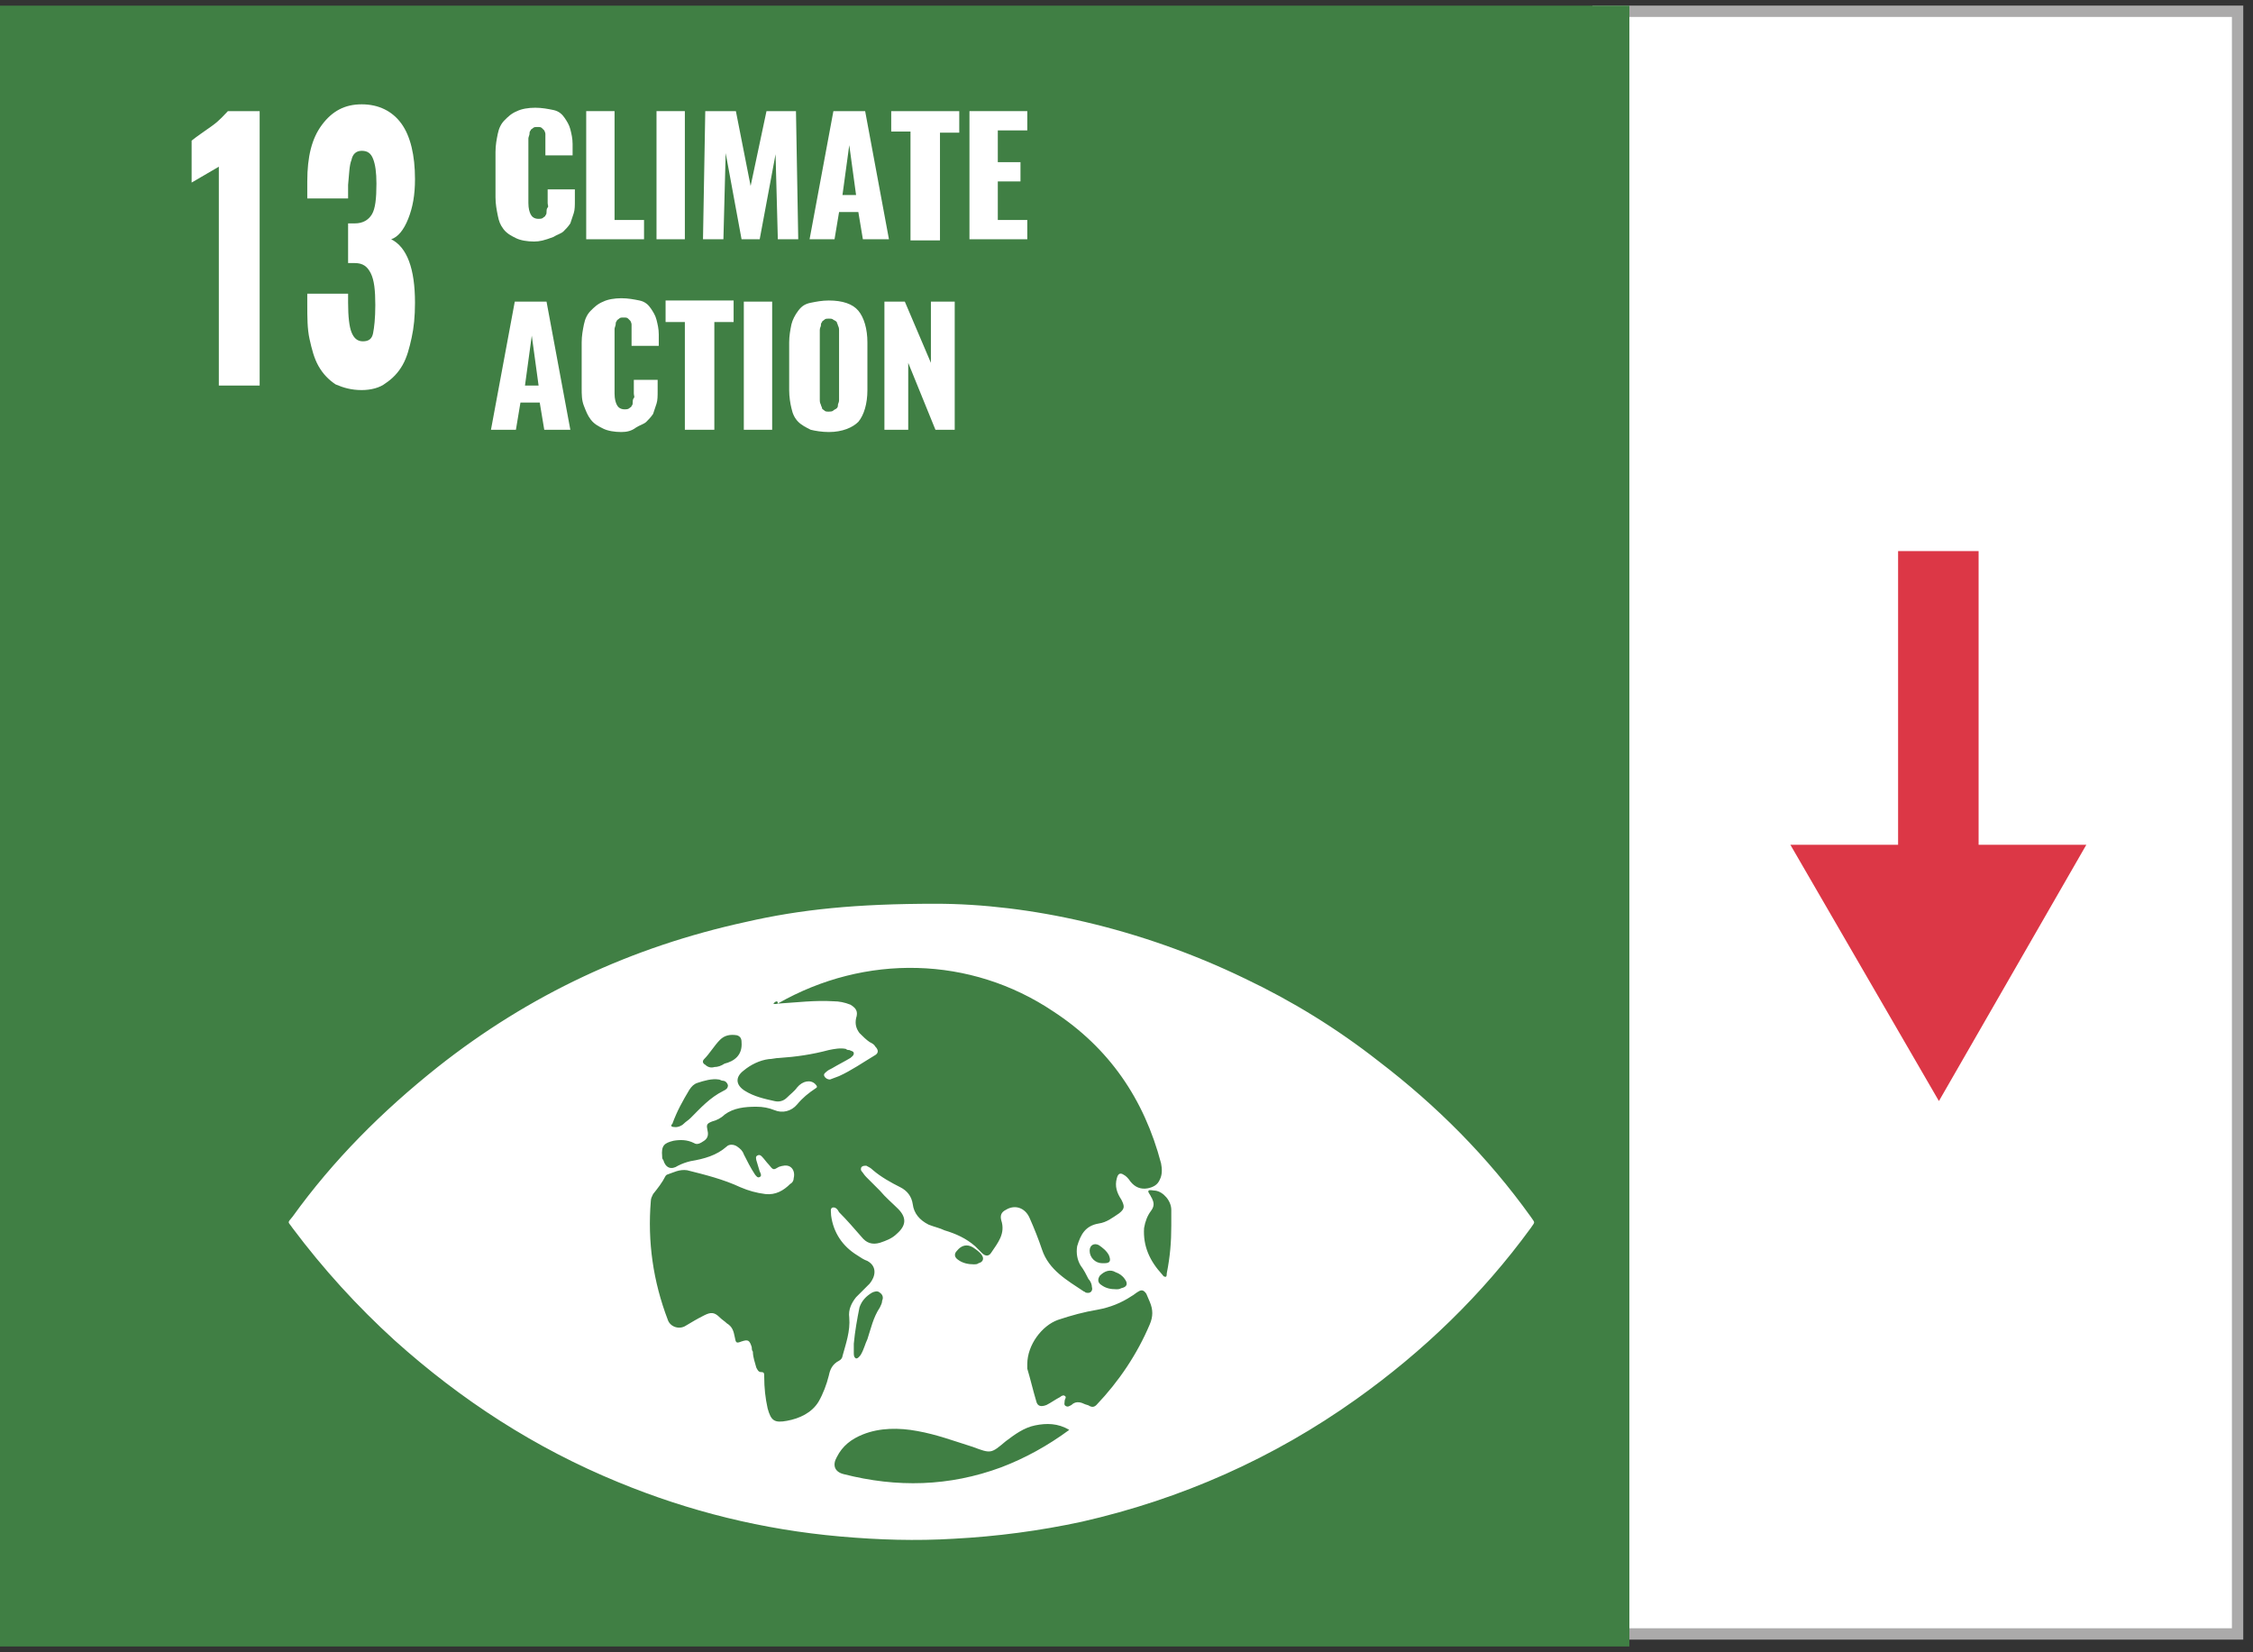 <?xml version="1.0" encoding="utf-8"?>
<!-- Generator: Adobe Illustrator 21.0.0, SVG Export Plug-In . SVG Version: 6.00 Build 0)  -->
<svg version="1.1" id="Layer_1" xmlns="http://www.w3.org/2000/svg" xmlns:xlink="http://www.w3.org/1999/xlink" x="0px" y="0px"
	 viewBox="0 0 198.7 145.7" style="enable-background:new 0 0 198.7 145.7;" xml:space="preserve">
<rect x="0" y="0" width="198.7" height="145.7" fill="#333333" stroke="none"/>
<style type="text/css">
	.st0{fill:#FFFFFF;stroke:#ABAAAA;stroke-miterlimit:10;}
	.st1{fill:#BF8B2C;}
	.st2{fill:#C5202E;}
	.st3{fill:#FFFFFF;}
	.st4{fill:#FFFAF9;}
	.st5{fill:#FFFCFD;}
	.st6{fill:#E4253C;}
	.st7{fill:#FFFFFD;}
	.st8{fill:#29A74A;}
	.st9{fill:#4CA046;}
	.st10{fill:#FDFEFD;}
	.st11{fill:#DEA73A;}
	.st12{fill:#18496B;}
	.st13{fill:#FAFCFE;}
	.st14{fill:#01699E;}
	.st15{fill:#FDFEFF;}
	.st16{fill:#F8FAFB;}
	.st17{fill:#F7F9FA;}
	.st18{fill:#F7F7FA;}
	.st19{fill:#F6F7F9;}
	.st20{fill:#A7B1CA;}
	.st21{fill:#5CBA47;}
	.st22{fill:#FDFEFC;}
	.st23{fill:#F26A2C;}
	.st24{fill:#1C97D4;}
	.st25{fill:#FAFDFF;}
	.st26{fill:#DD1768;}
	.st27{fill:#FFFBFD;}
	.st28{fill:#F99D29;}
	.st29{fill:#FFFCFA;}
	.st30{fill:#407F44;}
	.st31{fill:#29BEE2;}
	.st32{fill:#FAC315;}
	.st33{fill:#FFFCF8;}
	.st34{fill:#FFFFFC;}
	.st35{fill:#FFFCF7;}
	.st36{fill:#EF402C;}
	.st37{fill:#A21C44;}
	.st38{fill:#DC3746;}
	.st39{fill:#FDC010;}
	.st40{fill-rule:evenodd;clip-rule:evenodd;fill:#E0E0DF;}
</style>
<rect x="141" y="1" transform="matrix(-1 -1.224647e-16 1.224647e-16 -1 338.34 145.095)" class="st0" width="56.4" height="143.1"/>
<rect y="0.5" class="st30" width="143.7" height="144.7"/>
<g>
	<g>
		<path class="st3" d="M19.3,34V14.7l-2.4,1.4v-3.7c0.5-0.4,1.1-0.8,1.8-1.3c0.7-0.5,1.1-1,1.4-1.3h2.8V34H19.3z"/>
		<path class="st3" d="M31.9,34.4c-0.9,0-1.6-0.2-2.3-0.5c-0.6-0.4-1.1-0.9-1.5-1.6c-0.4-0.7-0.6-1.5-0.8-2.4
			c-0.2-0.9-0.2-1.9-0.2-3.1v-0.9h3.6v0.8c0,1.2,0.1,2.1,0.3,2.6c0.2,0.5,0.5,0.8,1,0.8c0.5,0,0.8-0.2,0.9-0.7s0.2-1.3,0.2-2.5
			c0-1.3-0.1-2.2-0.4-2.8c-0.3-0.6-0.7-0.9-1.4-0.9h-0.6v-3.5h0.6c0.7,0,1.2-0.3,1.5-0.8c0.3-0.5,0.4-1.4,0.4-2.7
			c0-1-0.1-1.7-0.3-2.2s-0.5-0.7-1-0.7c-0.5,0-0.8,0.3-0.9,0.8c-0.2,0.5-0.2,1.2-0.3,2.2v1.2h-3.6v-1.5c0-2.2,0.4-3.8,1.3-5
			s2-1.8,3.5-1.8c1.5,0,2.7,0.6,3.5,1.7c0.8,1.1,1.2,2.8,1.2,4.9c0,1.4-0.2,2.5-0.6,3.5c-0.4,1-0.9,1.6-1.5,1.8
			c1.4,0.7,2.1,2.6,2.1,5.6c0,1.2-0.1,2.2-0.3,3.1s-0.4,1.7-0.8,2.4c-0.4,0.7-0.9,1.2-1.5,1.6C33.5,34.2,32.7,34.4,31.9,34.4z"/>
	</g>
</g>
<path class="st3" d="M82.5,79.7c8.2,0,18,2.1,27.3,6.6c4.2,2,8.1,4.4,11.8,7.3c5.1,3.9,9.6,8.4,13.4,13.7c0.4,0.6,0.4,0.4,0,1
	c-4.3,5.9-9.5,10.9-15.4,15.1c-7.3,5.2-15.4,8.8-24.2,10.8c-3.7,0.8-7.5,1.3-11.3,1.5c-3.3,0.2-6.6,0.1-10-0.2
	c-6.8-0.6-13.3-2.2-19.6-4.8c-7.3-3-13.8-7.2-19.7-12.5c-3.3-3-6.3-6.3-9-9.9c-0.4-0.6-0.5-0.4,0-1c3.6-5,7.9-9.3,12.8-13.2
	c8.1-6.4,17.1-10.6,27.2-12.8C70.6,80.2,75.5,79.7,82.5,79.7z M68.2,88.5c0.2,0.1,0.3,0,0.5,0c1.6-0.1,3.2-0.3,4.8-0.2
	c0.5,0,1,0.1,1.5,0.3c0.5,0.3,0.7,0.6,0.5,1.2c-0.1,0.5,0,0.9,0.3,1.3c0.3,0.3,0.6,0.6,0.9,0.8c0.2,0.1,0.4,0.2,0.5,0.4
	c0.3,0.3,0.3,0.6-0.1,0.8c-1,0.6-2,1.3-3.1,1.8c-0.3,0.1-0.5,0.2-0.8,0.3c-0.2,0-0.4-0.1-0.5-0.3c-0.1-0.2,0.1-0.3,0.2-0.4
	c0.1-0.1,0.3-0.2,0.5-0.3c0.5-0.3,1.1-0.6,1.6-0.9c0.1-0.1,0.3-0.2,0.3-0.4c0-0.2-0.2-0.2-0.4-0.3c-0.1,0-0.2,0-0.3-0.1
	c-0.5-0.1-1,0-1.5,0.1c-1.5,0.4-2.9,0.6-4.4,0.7c-0.3,0-0.6,0.1-0.9,0.1c-0.8,0.1-1.6,0.5-2.2,1c-0.8,0.6-0.7,1.3,0.1,1.8
	c0.8,0.5,1.7,0.7,2.6,0.9c0.4,0.1,0.8,0,1.1-0.3c0.3-0.3,0.7-0.6,0.9-0.9c0.5-0.6,1.2-0.7,1.6-0.3c0.2,0.2,0.2,0.3,0,0.4
	c-0.6,0.4-1.1,0.8-1.6,1.4c-0.5,0.6-1.3,0.8-2,0.5c-0.5-0.2-1-0.3-1.6-0.3c-1,0-2,0.1-2.8,0.7c-0.3,0.3-0.7,0.5-1.1,0.6
	c-0.5,0.2-0.5,0.3-0.4,0.8c0.1,0.4,0,0.7-0.3,0.9c-0.3,0.2-0.6,0.4-0.9,0.2c-0.6-0.3-1.2-0.3-1.8-0.2c-0.8,0.2-1.1,0.4-1,1.4
	c0,0.1,0,0.2,0.1,0.3c0.2,0.7,0.7,0.9,1.3,0.5c0.4-0.2,0.7-0.3,1.1-0.4c1.2-0.2,2.3-0.5,3.2-1.3c0.2-0.2,0.6-0.2,0.9,0
	c0.3,0.2,0.5,0.4,0.6,0.7c0.3,0.6,0.6,1.2,1,1.8c0.1,0.1,0.2,0.3,0.4,0.2c0.2-0.1,0.1-0.3,0-0.5c-0.1-0.3-0.2-0.7-0.3-1
	c0-0.1-0.1-0.3,0.1-0.4c0.2-0.1,0.3,0,0.4,0.1c0.2,0.2,0.4,0.5,0.6,0.7c0.4,0.5,0.4,0.5,0.9,0.2c0.3-0.1,0.7-0.2,1,0
	c0.3,0.2,0.4,0.6,0.3,1c0,0.2-0.1,0.4-0.3,0.5c-0.6,0.6-1.3,1-2.2,0.9c-0.8-0.1-1.5-0.3-2.2-0.6c-1.5-0.7-3.1-1.1-4.7-1.5
	c-0.7-0.1-1.2,0.2-1.8,0.4c0,0-0.1,0.1-0.1,0.1c-0.3,0.6-0.7,1.1-1.1,1.6c-0.1,0.2-0.2,0.4-0.2,0.6c-0.3,3.6,0.2,7.1,1.5,10.5
	c0.2,0.6,1,0.9,1.6,0.5c0.5-0.3,1-0.6,1.6-0.9c0.6-0.3,0.9-0.3,1.4,0.2c0.2,0.2,0.4,0.3,0.6,0.5c0.5,0.3,0.6,0.7,0.7,1.2
	c0.1,0.5,0.1,0.6,0.6,0.4c0.6-0.2,0.7-0.1,0.9,0.5c0,0.1,0,0.3,0.1,0.4c0,0.5,0.2,1,0.3,1.4c0.1,0.2,0.2,0.4,0.4,0.4
	c0.3,0,0.3,0.1,0.3,0.4c0,1,0.1,1.9,0.3,2.8c0.3,1.1,0.6,1.3,1.7,1.1c1.1-0.2,2.2-0.7,2.8-1.7c0.4-0.7,0.7-1.5,0.9-2.3
	c0.1-0.5,0.3-1,0.9-1.3c0.2-0.1,0.3-0.3,0.3-0.4c0.3-1.1,0.7-2.2,0.6-3.4c-0.1-0.7,0.2-1.3,0.6-1.8c0.4-0.4,0.8-0.8,1.2-1.2
	c0.5-0.6,0.7-1.5-0.2-2c-0.3-0.1-0.6-0.3-0.9-0.5c-1.3-0.8-2.1-2-2.3-3.5c0-0.3-0.1-0.6,0.1-0.7c0.3-0.1,0.5,0.2,0.6,0.4
	c0.7,0.7,1.3,1.4,2,2.2c0.4,0.5,0.9,0.7,1.6,0.5c0.6-0.2,1.1-0.4,1.5-0.8c0.8-0.7,0.9-1.4,0.1-2.2c-0.5-0.5-1.1-1-1.6-1.6
	c-0.4-0.4-0.8-0.8-1.2-1.2c-0.2-0.2-0.3-0.4-0.4-0.5c-0.1-0.1-0.1-0.3,0-0.4c0.1-0.1,0.3-0.1,0.4-0.1c0.2,0.1,0.4,0.2,0.6,0.4
	c0.7,0.6,1.6,1.1,2.4,1.5c0.6,0.3,1,0.8,1.1,1.5c0.1,0.8,0.6,1.4,1.4,1.8c0.5,0.2,1,0.3,1.4,0.5c1,0.3,1.9,0.7,2.7,1.4
	c0.2,0.2,0.4,0.4,0.6,0.6c0.3,0.3,0.6,0.3,0.8,0c0.6-0.9,1.3-1.7,0.9-2.9c-0.1-0.4,0-0.7,0.4-0.9c0.8-0.5,1.7-0.2,2.1,0.7
	c0.4,0.9,0.8,1.9,1.1,2.8c0.6,1.8,2.2,2.7,3.7,3.7c0.1,0,0.1,0.1,0.2,0.1c0.4,0.1,0.6-0.2,0.5-0.5c0-0.2-0.1-0.5-0.3-0.7
	c-0.2-0.4-0.4-0.8-0.7-1.2c-0.3-0.5-0.4-1.1-0.3-1.7c0.3-1,0.7-1.8,1.9-2c0.7-0.1,1.2-0.5,1.8-0.9c0.5-0.4,0.5-0.6,0.2-1.2
	c-0.4-0.6-0.6-1.2-0.4-1.9c0.1-0.4,0.3-0.5,0.6-0.3c0.2,0.1,0.4,0.3,0.6,0.6c0.4,0.5,0.9,0.7,1.5,0.6c0.5-0.1,0.9-0.3,1.1-0.8
	c0.2-0.4,0.2-0.9,0.1-1.4c-1.5-5.7-4.6-10.2-9.5-13.4c-7.3-4.9-16.6-5.1-24.3-0.7C68.6,88.2,68.4,88.3,68.2,88.5z M90.6,120.3
	c0,0.1,0,0.3,0,0.4c0.3,1,0.5,1.9,0.8,2.9c0.1,0.4,0.4,0.5,0.9,0.3c0.4-0.2,0.8-0.5,1.2-0.7c0.1-0.1,0.3-0.2,0.4-0.1
	c0.2,0.1,0,0.3,0,0.4c0,0.2-0.1,0.4,0.1,0.5c0.2,0.1,0.3,0,0.5-0.1c0.3-0.3,0.7-0.3,1.1-0.1c0.2,0.1,0.4,0.1,0.5,0.2
	c0.2,0.1,0.4,0.1,0.6-0.1c2-2.1,3.6-4.5,4.7-7.1c0.3-0.7,0.3-1.3,0-2c-0.1-0.2-0.2-0.5-0.3-0.7c-0.2-0.3-0.4-0.4-0.7-0.2
	c-0.2,0.1-0.4,0.3-0.6,0.4c-0.9,0.6-1.9,1-3,1.2c-1.2,0.2-2.3,0.5-3.5,0.9C91.9,116.9,90.6,118.6,90.6,120.3z M94.3,126.1
	c-1-0.6-2-0.6-3-0.4c-1,0.2-1.8,0.8-2.6,1.4c-1.3,1.1-1.3,1.1-2.9,0.5c-1.6-0.5-3.2-1.1-4.9-1.4c-1.6-0.3-3.3-0.3-4.8,0.3
	c-1,0.4-1.8,1-2.3,2c-0.4,0.7-0.2,1.3,0.6,1.5c4.7,1.2,9.3,1.1,13.9-0.6C90.4,128.6,92.4,127.5,94.3,126.1z M103.3,108.1
	c0-0.5,0-0.9,0-1.4c0-0.8-0.7-1.6-1.4-1.7c-0.2,0-0.5-0.1-0.6,0c-0.1,0.1,0.1,0.3,0.2,0.5c0,0.1,0.1,0.1,0.1,0.2
	c0.2,0.4,0.2,0.7-0.1,1.1c-0.3,0.4-0.5,0.9-0.6,1.5c-0.1,1.6,0.5,2.9,1.6,4.1c0.1,0.1,0.1,0.2,0.3,0.2c0.1,0,0.1-0.2,0.1-0.3
	C103.2,110.8,103.3,109.5,103.3,108.1z M59.6,99.4c0.2,0,0.5-0.1,0.7-0.3c0.2-0.2,0.4-0.3,0.6-0.5c0.9-0.9,1.7-1.8,2.9-2.4
	c0.2-0.1,0.4-0.2,0.4-0.5c-0.1-0.3-0.3-0.4-0.5-0.4c-0.1,0-0.2-0.1-0.3-0.1c-0.6-0.1-1.3,0.1-1.9,0.3c-0.3,0.1-0.5,0.3-0.7,0.6
	c-0.6,1-1.1,1.9-1.5,3C59.1,99.3,59.2,99.4,59.6,99.4z M75.3,118.5c0,0.3,0,0.5,0,0.8c0,0.2,0,0.4,0.2,0.5c0.2,0,0.3-0.2,0.4-0.3
	c0.3-0.5,0.4-1,0.6-1.4c0.3-0.9,0.5-1.9,1.1-2.8c0.1-0.2,0.2-0.4,0.2-0.6c0.1-0.2,0.1-0.5-0.2-0.7c-0.2-0.2-0.5-0.1-0.7,0
	c-0.5,0.3-0.9,0.7-1.1,1.3C75.6,116.3,75.4,117.4,75.3,118.5z M65.4,91.9c0-0.3-0.1-0.5-0.4-0.6c-0.6-0.1-1.1,0-1.5,0.4
	c-0.5,0.5-0.9,1.2-1.4,1.7c-0.2,0.2-0.1,0.4,0.1,0.5c0.2,0.2,0.5,0.3,0.8,0.2c0.3,0,0.6-0.1,0.9-0.3C64.7,93.6,65.5,93.1,65.4,91.9z
	 M85.9,111.5c0.1,0,0.3,0,0.4-0.1c0.4-0.1,0.5-0.4,0.3-0.7c-0.2-0.3-0.5-0.5-0.8-0.7c-0.5-0.3-1-0.2-1.4,0.3
	c-0.3,0.3-0.2,0.6,0.1,0.8C84.9,111.4,85.4,111.5,85.9,111.5z M98.5,113.7c0.1,0,0.2,0,0.4-0.1c0.5-0.1,0.6-0.4,0.3-0.8
	c-0.2-0.3-0.5-0.5-0.8-0.6c-0.5-0.3-1-0.1-1.4,0.3c-0.2,0.3-0.2,0.6,0.1,0.8C97.5,113.6,97.9,113.7,98.5,113.7z M97.2,111.4
	c0.1,0,0.1,0,0.2,0c0.5,0,0.6-0.2,0.4-0.7c-0.2-0.4-0.6-0.7-0.9-0.9c-0.4-0.2-0.8,0-0.8,0.5C96.1,110.9,96.6,111.4,97.2,111.4z"/>
<g>
	<g>
		<path class="st3" d="M47.1,21.3c-0.6,0-1.2-0.1-1.6-0.3c-0.4-0.2-0.8-0.4-1.1-0.8S44,19.5,43.9,19s-0.2-1-0.2-1.6v-4
			c0-0.6,0.1-1.1,0.2-1.6c0.1-0.5,0.3-0.9,0.6-1.2c0.3-0.3,0.6-0.6,1.1-0.8c0.4-0.2,1-0.3,1.6-0.3c0.6,0,1.1,0.1,1.6,0.2
			s0.8,0.4,1,0.7c0.2,0.3,0.4,0.6,0.5,1c0.1,0.4,0.2,0.8,0.2,1.3v1h-2.4v-1.1c0-0.2,0-0.3,0-0.4s0-0.2,0-0.4c0-0.1-0.1-0.3-0.1-0.3
			c-0.1-0.1-0.1-0.1-0.2-0.2c-0.1-0.1-0.2-0.1-0.4-0.1c-0.2,0-0.3,0-0.4,0.1c-0.1,0.1-0.2,0.1-0.2,0.2c-0.1,0.1-0.1,0.2-0.1,0.3
			c0,0.1-0.1,0.3-0.1,0.4s0,0.3,0,0.4v5.3c0,0.5,0.1,0.8,0.2,1c0.1,0.2,0.3,0.4,0.7,0.4c0.1,0,0.3,0,0.4-0.1
			c0.1-0.1,0.2-0.1,0.2-0.2c0.1-0.1,0.1-0.2,0.1-0.3c0-0.1,0-0.3,0.1-0.4s0-0.2,0-0.4v-1.2h2.4v1c0,0.4,0,0.8-0.1,1.1
			c-0.1,0.3-0.2,0.6-0.3,0.9c-0.2,0.3-0.4,0.5-0.6,0.7s-0.6,0.3-0.9,0.5C48,21.2,47.6,21.3,47.1,21.3z"/>
		<path class="st3" d="M51.7,21.1V9.8h2.5v9.6h2.6v1.7H51.7z"/>
		<path class="st3" d="M57.9,21.1V9.8h2.5v11.3H57.9z"/>
		<path class="st3" d="M62,21.1l0.2-11.3h2.7l1.3,6.6l1.4-6.6h2.6l0.2,11.3h-1.8l-0.2-7.5L67,21.1h-1.6L64,13.5l-0.2,7.6H62z"/>
		<path class="st3" d="M71.4,21.1l2.1-11.3h2.8l2.1,11.3h-2.3l-0.4-2.4h-1.7l-0.4,2.4H71.4z M74.3,17.2h1.2l-0.6-4.4L74.3,17.2z"/>
		<path class="st3" d="M80.3,21.1v-9.5h-1.7V9.8h6v1.9h-1.7v9.5H80.3z"/>
		<path class="st3" d="M85.5,21.1V9.8h5.1v1.7H88v2.8h2V16h-2v3.4h2.6v1.7H85.5z"/>
		<path class="st3" d="M43.3,37.9l2.1-11.3h2.8l2.1,11.3h-2.3l-0.4-2.4h-1.7l-0.4,2.4H43.3z M46.3,34h1.2l-0.6-4.4L46.3,34z"/>
		<path class="st3" d="M54.8,38.1c-0.6,0-1.2-0.1-1.6-0.3c-0.4-0.2-0.8-0.4-1.1-0.8s-0.4-0.7-0.6-1.2s-0.2-1-0.2-1.6v-4
			c0-0.6,0.1-1.1,0.2-1.6c0.1-0.5,0.3-0.9,0.6-1.2c0.3-0.3,0.6-0.6,1.1-0.8c0.4-0.2,1-0.3,1.6-0.3c0.6,0,1.1,0.1,1.6,0.2
			s0.8,0.4,1,0.7c0.2,0.3,0.4,0.6,0.5,1c0.1,0.4,0.2,0.8,0.2,1.3v1h-2.4v-1.1c0-0.2,0-0.3,0-0.4s0-0.2,0-0.4c0-0.1-0.1-0.3-0.1-0.3
			c-0.1-0.1-0.1-0.1-0.2-0.2c-0.1-0.1-0.2-0.1-0.4-0.1c-0.2,0-0.3,0-0.4,0.1c-0.1,0.1-0.2,0.1-0.2,0.2c-0.1,0.1-0.1,0.2-0.1,0.3
			c0,0.1-0.1,0.3-0.1,0.4s0,0.3,0,0.4v5.3c0,0.5,0.1,0.8,0.2,1c0.1,0.2,0.3,0.4,0.7,0.4c0.1,0,0.3,0,0.4-0.1
			c0.1-0.1,0.2-0.1,0.2-0.2c0.1-0.1,0.1-0.2,0.1-0.3c0-0.1,0-0.3,0.1-0.4s0-0.2,0-0.4v-1.2H58v1c0,0.4,0,0.8-0.1,1.1
			c-0.1,0.3-0.2,0.6-0.3,0.9c-0.2,0.3-0.4,0.5-0.6,0.7s-0.6,0.3-0.9,0.5C55.7,38,55.3,38.1,54.8,38.1z"/>
		<path class="st3" d="M60.4,37.9v-9.5h-1.7v-1.9h6v1.9h-1.7v9.5H60.4z"/>
		<path class="st3" d="M65.6,37.9V26.6h2.5v11.3H65.6z"/>
		<path class="st3" d="M73.1,38.1c-0.6,0-1.2-0.1-1.6-0.2c-0.4-0.2-0.8-0.4-1.1-0.7c-0.3-0.3-0.5-0.7-0.6-1.2
			c-0.1-0.4-0.2-1-0.2-1.6v-4.2c0-0.6,0.1-1.1,0.2-1.6c0.1-0.4,0.3-0.8,0.6-1.2s0.6-0.6,1.1-0.7s1-0.2,1.6-0.2
			c1.2,0,2.1,0.3,2.6,0.9c0.5,0.6,0.8,1.6,0.8,2.8v4.2c0,1.2-0.3,2.2-0.8,2.8C75.2,37.7,74.3,38.1,73.1,38.1z M72.7,36.2
			c0.1,0.1,0.2,0.1,0.4,0.1c0.1,0,0.3,0,0.4-0.1c0.1-0.1,0.2-0.1,0.3-0.2c0.1-0.1,0.1-0.2,0.1-0.3c0-0.1,0.1-0.2,0.1-0.4
			c0-0.1,0-0.2,0-0.4v-5.4c0-0.2,0-0.3,0-0.4c0-0.1,0-0.2-0.1-0.4c0-0.1-0.1-0.2-0.1-0.3c-0.1-0.1-0.1-0.1-0.3-0.2
			c-0.1-0.1-0.2-0.1-0.4-0.1c-0.2,0-0.3,0-0.4,0.1c-0.1,0.1-0.2,0.1-0.2,0.2c-0.1,0.1-0.1,0.2-0.1,0.3c0,0.1-0.1,0.2-0.1,0.4
			s0,0.2,0,0.4v5.4c0,0.2,0,0.3,0,0.4c0,0.1,0,0.2,0.1,0.4c0,0.1,0.1,0.2,0.1,0.3C72.5,36.1,72.6,36.1,72.7,36.2z"/>
		<path class="st3" d="M78,37.9V26.6h1.8l2.3,5.4v-5.4h2.1v11.3h-1.7L80.1,32v5.9H78z"/>
	</g>
</g>
<g>
	<g>
		<rect x="167.4" y="48.6" class="st38" width="7.1" height="29.7"/>
	</g>
	<g>
		<g>
			<polygon class="st38" points="157.9,74.5 171,97.1 184,74.5 			"/>
		</g>
	</g>
</g>
</svg>
